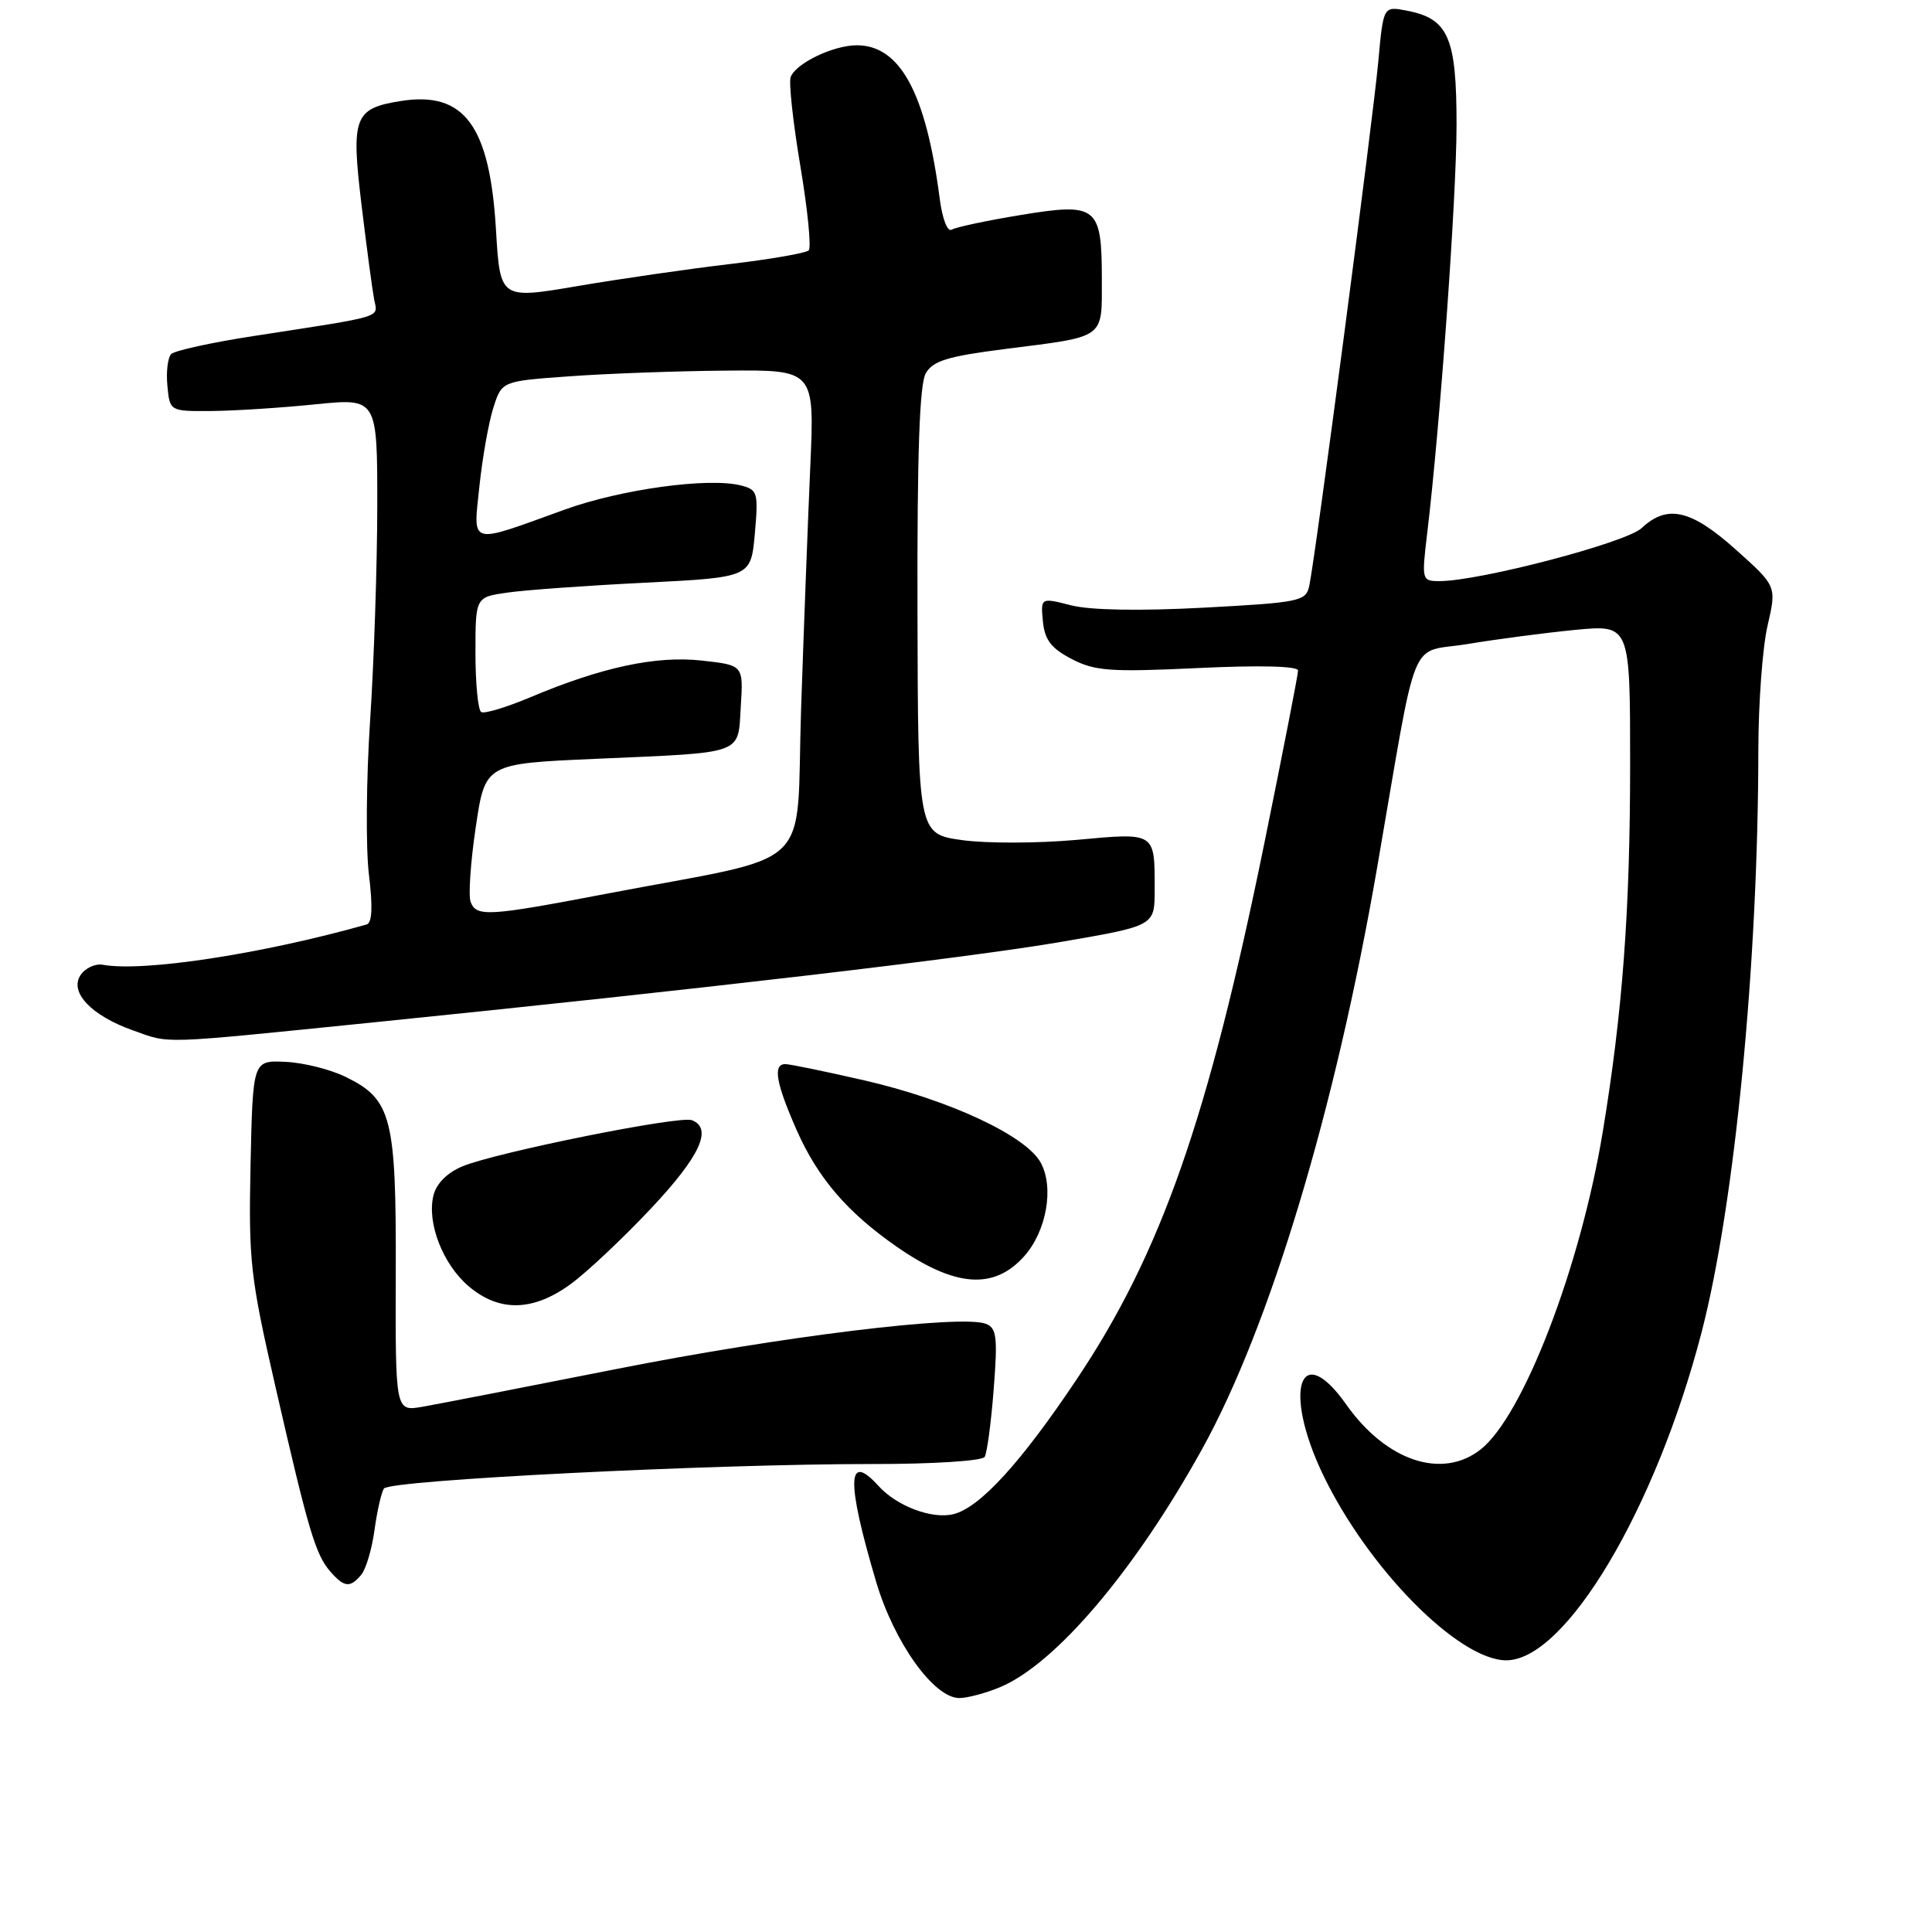 <?xml version="1.0" encoding="UTF-8" standalone="no"?>
<!DOCTYPE svg PUBLIC "-//W3C//DTD SVG 1.1//EN" "http://www.w3.org/Graphics/SVG/1.1/DTD/svg11.dtd" >
<svg xmlns="http://www.w3.org/2000/svg" xmlns:xlink="http://www.w3.org/1999/xlink" version="1.1" viewBox="0 0 256 256">
 <g >
 <path fill="currentColor"
d=" M 132.51 223.56 C 139.87 220.49 150.39 208.09 159.29 192.00 C 168.27 175.78 176.95 146.95 182.47 115.00 C 188.00 83.01 186.52 86.66 194.50 85.33 C 198.35 84.69 204.76 83.85 208.75 83.46 C 216.00 82.77 216.00 82.77 216.00 101.28 C 216.00 120.66 215.00 134.09 212.37 150.00 C 209.41 167.90 201.82 187.64 196.19 192.06 C 191.09 196.08 183.67 193.60 178.38 186.10 C 172.25 177.40 169.96 184.19 175.27 195.33 C 181.22 207.78 193.26 220.00 199.59 220.00 C 207.45 220.00 219.38 199.97 225.46 176.57 C 229.85 159.68 232.97 127.69 232.99 99.33 C 233.00 93.18 233.54 85.79 234.21 82.91 C 235.42 77.67 235.42 77.67 230.02 72.84 C 224.07 67.51 220.92 66.79 217.52 69.98 C 215.46 71.91 196.05 77.00 190.74 77.00 C 188.40 77.00 188.37 76.88 189.10 70.75 C 190.83 56.36 193.00 26.08 193.00 16.52 C 193.00 4.94 191.92 2.47 186.40 1.41 C 183.30 0.81 183.30 0.81 182.63 8.16 C 181.91 16.04 174.27 74.08 173.48 77.65 C 173.04 79.67 172.22 79.84 159.50 80.52 C 151.05 80.97 144.48 80.86 141.94 80.21 C 137.89 79.18 137.89 79.18 138.19 82.34 C 138.43 84.79 139.29 85.91 142.00 87.32 C 145.08 88.92 147.10 89.07 158.75 88.52 C 166.94 88.13 172.00 88.26 172.00 88.85 C 172.00 89.37 169.99 99.67 167.53 111.74 C 160.10 148.20 153.85 166.07 142.65 182.79 C 135.28 193.81 129.85 199.75 126.35 200.63 C 123.52 201.34 118.84 199.58 116.42 196.91 C 112.22 192.27 112.12 196.20 116.10 209.62 C 118.48 217.64 123.75 225.00 127.11 225.00 C 128.18 225.00 130.62 224.35 132.51 223.56 Z  M 47.88 208.65 C 48.49 207.91 49.28 205.26 49.62 202.76 C 49.96 200.27 50.52 197.79 50.87 197.24 C 51.59 196.12 94.27 193.98 115.69 193.99 C 123.57 194.00 130.14 193.58 130.47 193.05 C 130.79 192.53 131.33 188.49 131.67 184.08 C 132.21 177.15 132.06 175.96 130.63 175.41 C 127.36 174.16 103.41 177.09 81.64 181.41 C 69.46 183.82 57.90 186.07 55.94 186.41 C 52.39 187.02 52.39 187.02 52.44 168.76 C 52.51 148.03 51.91 145.68 45.81 142.70 C 43.78 141.70 40.18 140.80 37.81 140.70 C 33.50 140.50 33.50 140.50 33.20 154.30 C 32.93 167.15 33.16 169.19 36.51 183.80 C 40.87 202.84 41.81 206.00 43.78 208.25 C 45.62 210.35 46.40 210.43 47.88 208.65 Z  M 75.60 170.16 C 77.74 168.60 82.54 164.09 86.25 160.14 C 92.76 153.22 94.48 149.50 91.67 148.43 C 90.04 147.80 65.77 152.69 61.29 154.54 C 59.28 155.37 57.83 156.81 57.44 158.38 C 56.53 162.02 58.68 167.55 62.14 170.47 C 66.19 173.88 70.64 173.77 75.60 170.16 Z  M 135.71 166.46 C 138.67 163.14 139.70 157.35 137.90 154.06 C 135.95 150.48 125.79 145.75 114.55 143.16 C 109.36 141.97 104.65 141.00 104.06 141.00 C 102.38 141.00 102.81 143.50 105.55 149.72 C 108.37 156.10 112.26 160.64 118.84 165.21 C 126.57 170.57 131.69 170.95 135.71 166.46 Z  M 49.00 135.52 C 92.73 131.09 128.23 126.94 140.75 124.78 C 153.00 122.67 153.00 122.67 153.00 117.92 C 153.00 110.20 153.19 110.32 142.63 111.29 C 137.51 111.75 130.69 111.77 127.48 111.32 C 121.64 110.50 121.64 110.50 121.57 81.00 C 121.52 60.16 121.84 50.90 122.67 49.46 C 123.63 47.80 125.58 47.21 133.29 46.23 C 146.56 44.55 146.00 44.96 146.00 37.08 C 146.00 27.32 145.38 26.83 135.30 28.48 C 130.79 29.22 126.65 30.10 126.11 30.43 C 125.55 30.78 124.86 29.01 124.51 26.27 C 122.69 12.32 119.27 6.00 113.53 6.00 C 110.42 6.00 105.44 8.39 104.77 10.21 C 104.50 10.92 105.08 16.22 106.05 22.00 C 107.02 27.78 107.52 32.80 107.16 33.17 C 106.80 33.54 102.05 34.36 96.62 35.00 C 91.19 35.64 82.14 36.95 76.51 37.91 C 66.27 39.65 66.27 39.65 65.72 30.45 C 64.90 16.61 61.51 12.04 53.07 13.39 C 46.92 14.37 46.50 15.51 47.91 27.20 C 48.59 32.87 49.35 38.49 49.58 39.70 C 50.06 42.15 51.21 41.81 33.51 44.54 C 28.01 45.39 23.14 46.46 22.69 46.91 C 22.23 47.37 22.00 49.27 22.18 51.12 C 22.50 54.50 22.50 54.50 28.00 54.46 C 31.02 54.44 37.21 54.04 41.75 53.58 C 50.00 52.74 50.00 52.74 49.99 67.12 C 49.98 75.03 49.55 87.80 49.04 95.50 C 48.53 103.20 48.46 112.36 48.88 115.85 C 49.41 120.15 49.31 122.29 48.58 122.50 C 34.68 126.42 19.01 128.81 13.64 127.84 C 12.61 127.65 11.27 128.28 10.65 129.24 C 9.19 131.50 12.11 134.57 17.59 136.52 C 22.65 138.32 20.71 138.38 49.00 135.52 Z  M 62.36 119.51 C 62.05 118.68 62.35 114.23 63.04 109.60 C 64.29 101.19 64.29 101.19 78.90 100.55 C 98.90 99.67 97.75 100.09 98.16 93.57 C 98.50 88.14 98.50 88.14 93.00 87.53 C 86.93 86.86 79.74 88.40 70.25 92.40 C 67.09 93.73 64.17 94.61 63.76 94.35 C 63.34 94.09 63.00 90.56 63.00 86.50 C 63.00 79.12 63.00 79.12 67.25 78.52 C 69.59 78.18 77.80 77.59 85.50 77.21 C 99.50 76.50 99.50 76.50 100.02 70.71 C 100.50 65.25 100.39 64.89 98.16 64.32 C 93.84 63.24 82.30 64.83 74.84 67.52 C 61.96 72.18 62.70 72.39 63.53 64.38 C 63.93 60.60 64.76 55.92 65.38 54.00 C 66.50 50.50 66.50 50.50 75.50 49.86 C 80.45 49.50 89.77 49.16 96.22 49.11 C 107.93 49.00 107.93 49.00 107.37 61.75 C 107.06 68.76 106.51 83.24 106.15 93.92 C 105.41 116.01 108.57 113.03 80.18 118.46 C 64.68 121.42 63.13 121.51 62.36 119.51 Z "/>
</g>
</svg>